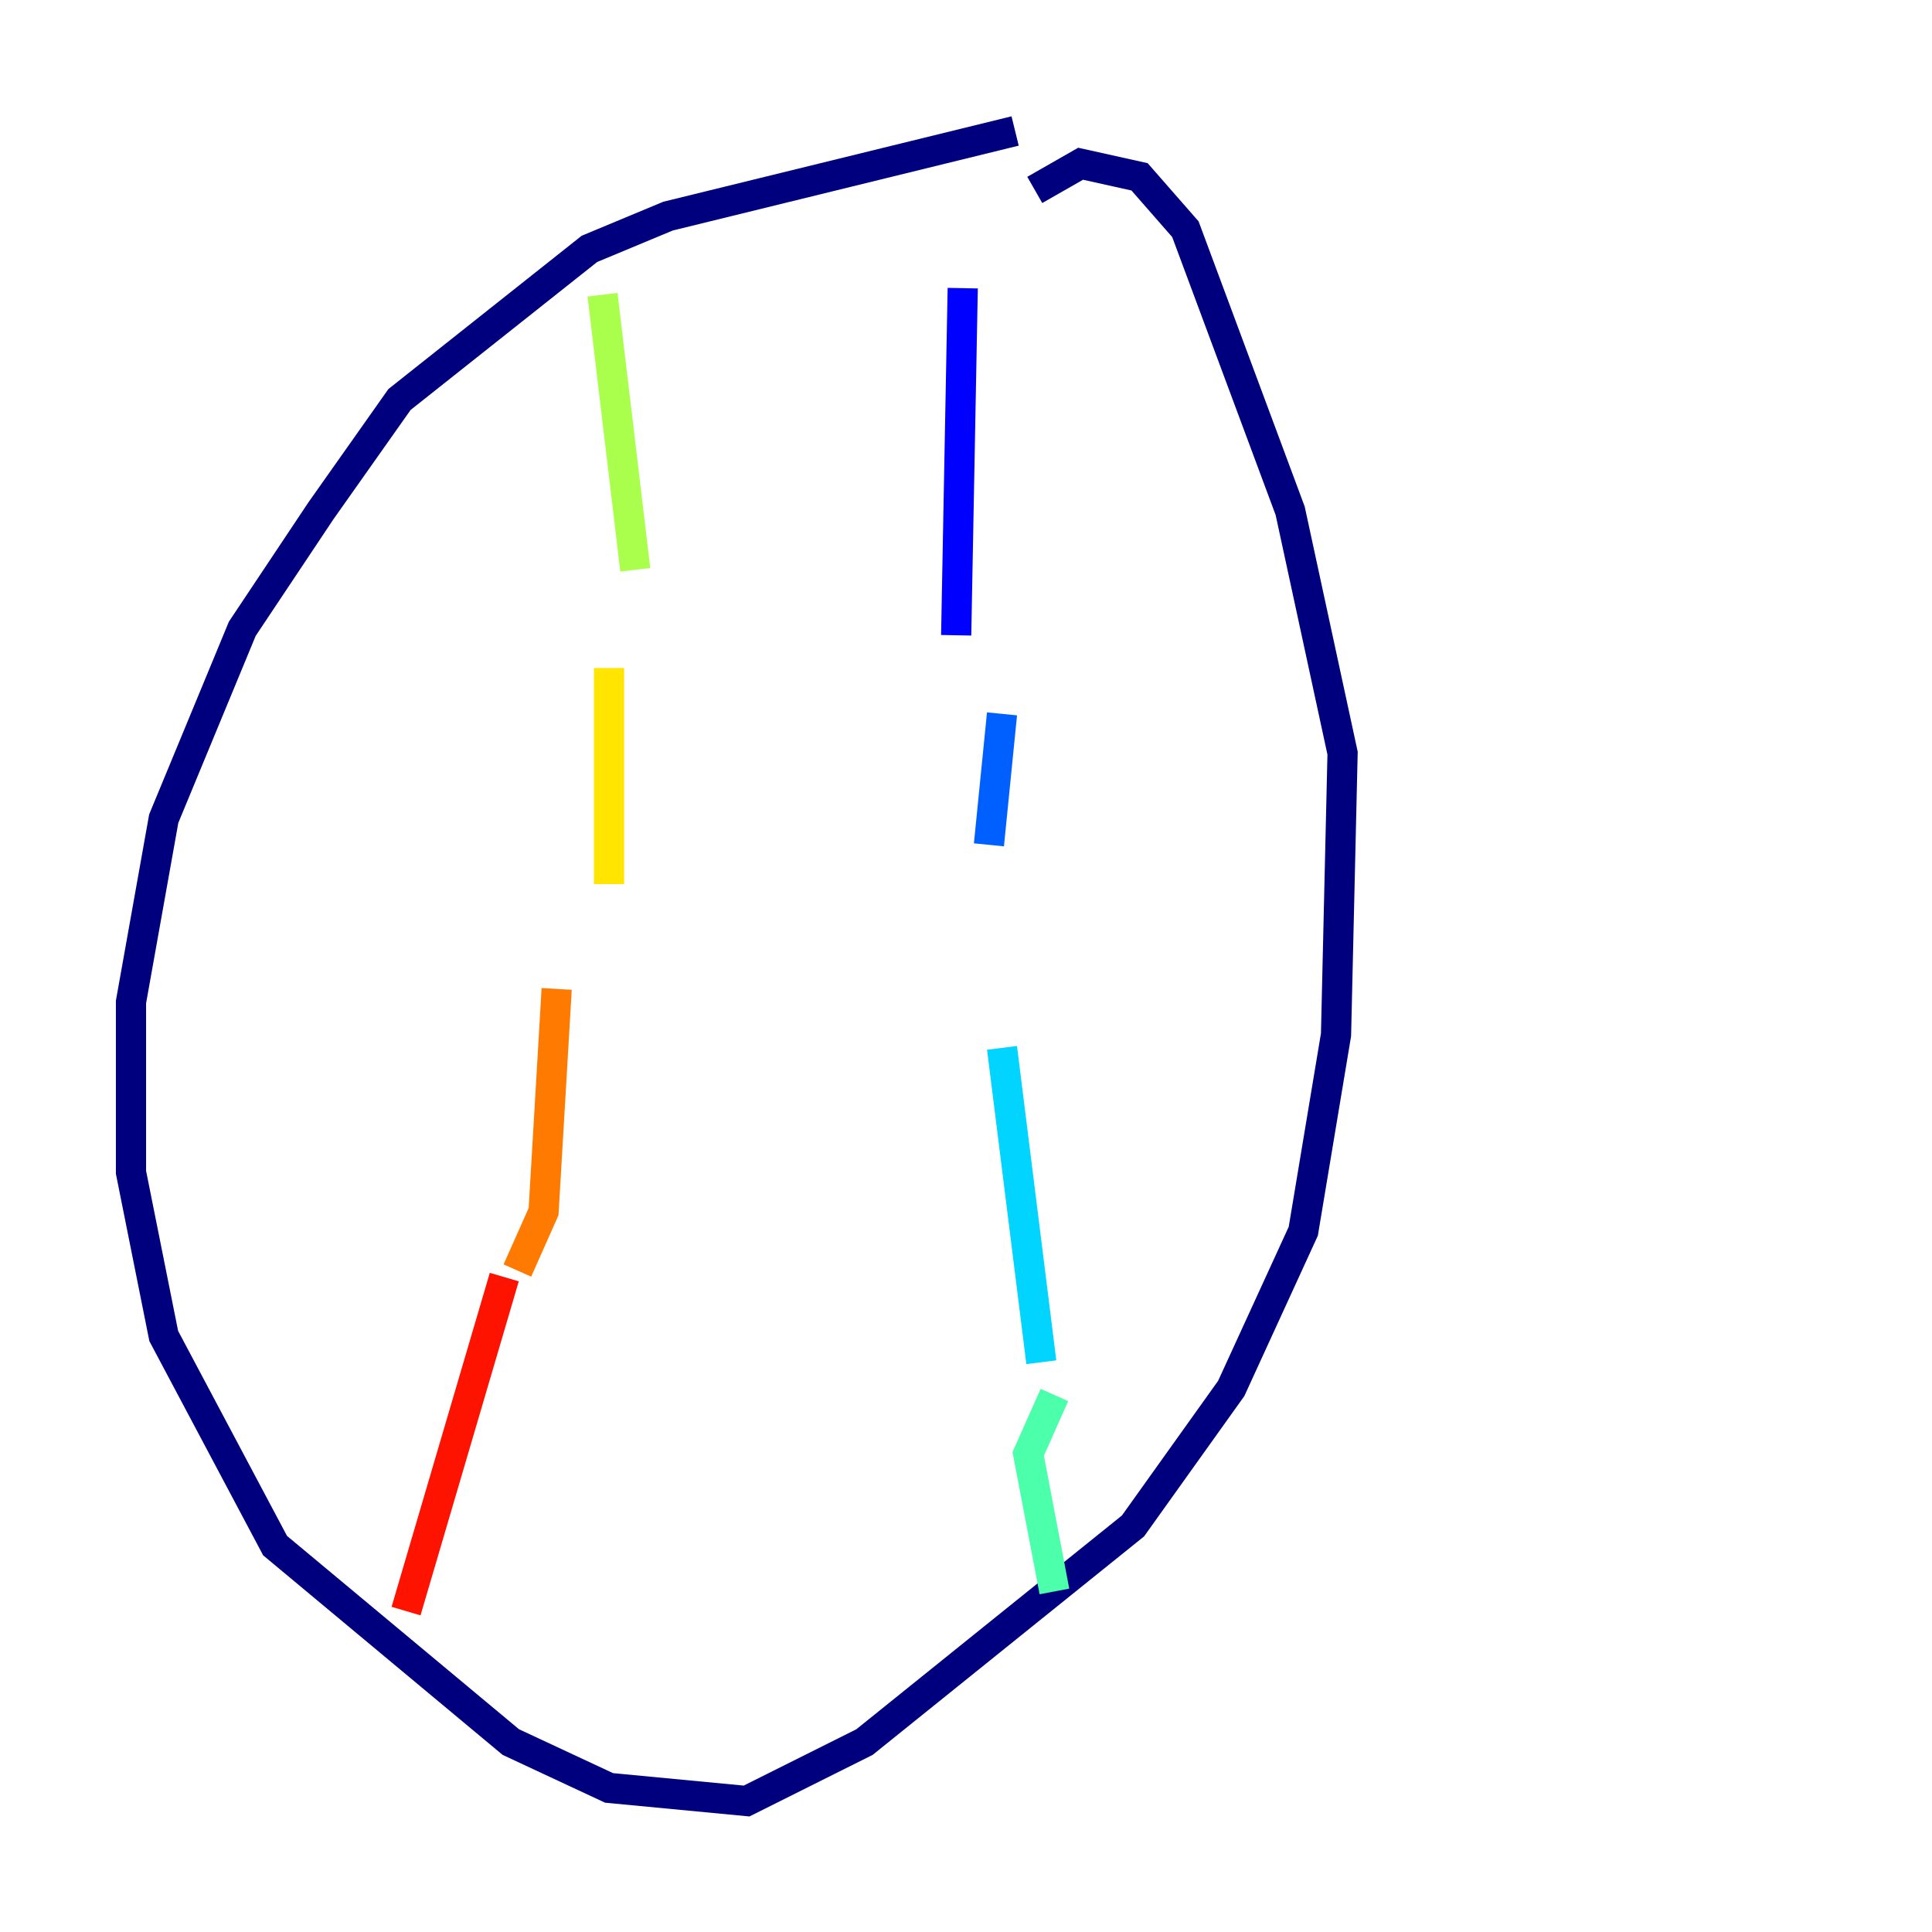 <?xml version="1.0" encoding="utf-8" ?>
<svg baseProfile="tiny" height="128" version="1.2" viewBox="0,0,128,128" width="128" xmlns="http://www.w3.org/2000/svg" xmlns:ev="http://www.w3.org/2001/xml-events" xmlns:xlink="http://www.w3.org/1999/xlink"><defs /><polyline fill="none" points="67.254,8.678 44.258,14.319 39.051,16.488 26.468,26.468 21.261,33.844 16.054,41.654 10.848,54.237 8.678,66.386 8.678,77.668 10.848,88.515 18.224,102.4 33.844,115.417 40.352,118.454 49.464,119.322 57.275,115.417 75.064,101.098 81.573,91.986 86.346,81.573 88.515,68.556 88.949,49.898 85.478,33.844 78.536,15.186 75.498,11.715 71.593,10.848 68.556,12.583" stroke="#00007f" stroke-width="2" /><polyline fill="none" points="63.783,19.091 63.349,42.088" stroke="#0000fe" stroke-width="2" /><polyline fill="none" points="66.386,47.295 65.519,55.973" stroke="#0060ff" stroke-width="2" /><polyline fill="none" points="66.386,69.424 68.99,90.251" stroke="#00d4ff" stroke-width="2" /><polyline fill="none" points="69.858,92.42 68.122,96.325 69.858,105.437" stroke="#4cffaa" stroke-width="2" /><polyline fill="none" points="39.919,19.525 42.088,37.749" stroke="#aaff4c" stroke-width="2" /><polyline fill="none" points="40.352,44.258 40.352,58.576" stroke="#ffe500" stroke-width="2" /><polyline fill="none" points="36.881,65.519 36.014,80.271 34.278,84.176" stroke="#ff7a00" stroke-width="2" /><polyline fill="none" points="33.41,84.61 26.902,106.739" stroke="#fe1200" stroke-width="2" /><polyline fill="none" points="25.166,96.759 25.166,96.759" stroke="#7f0000" stroke-width="2" /></svg>